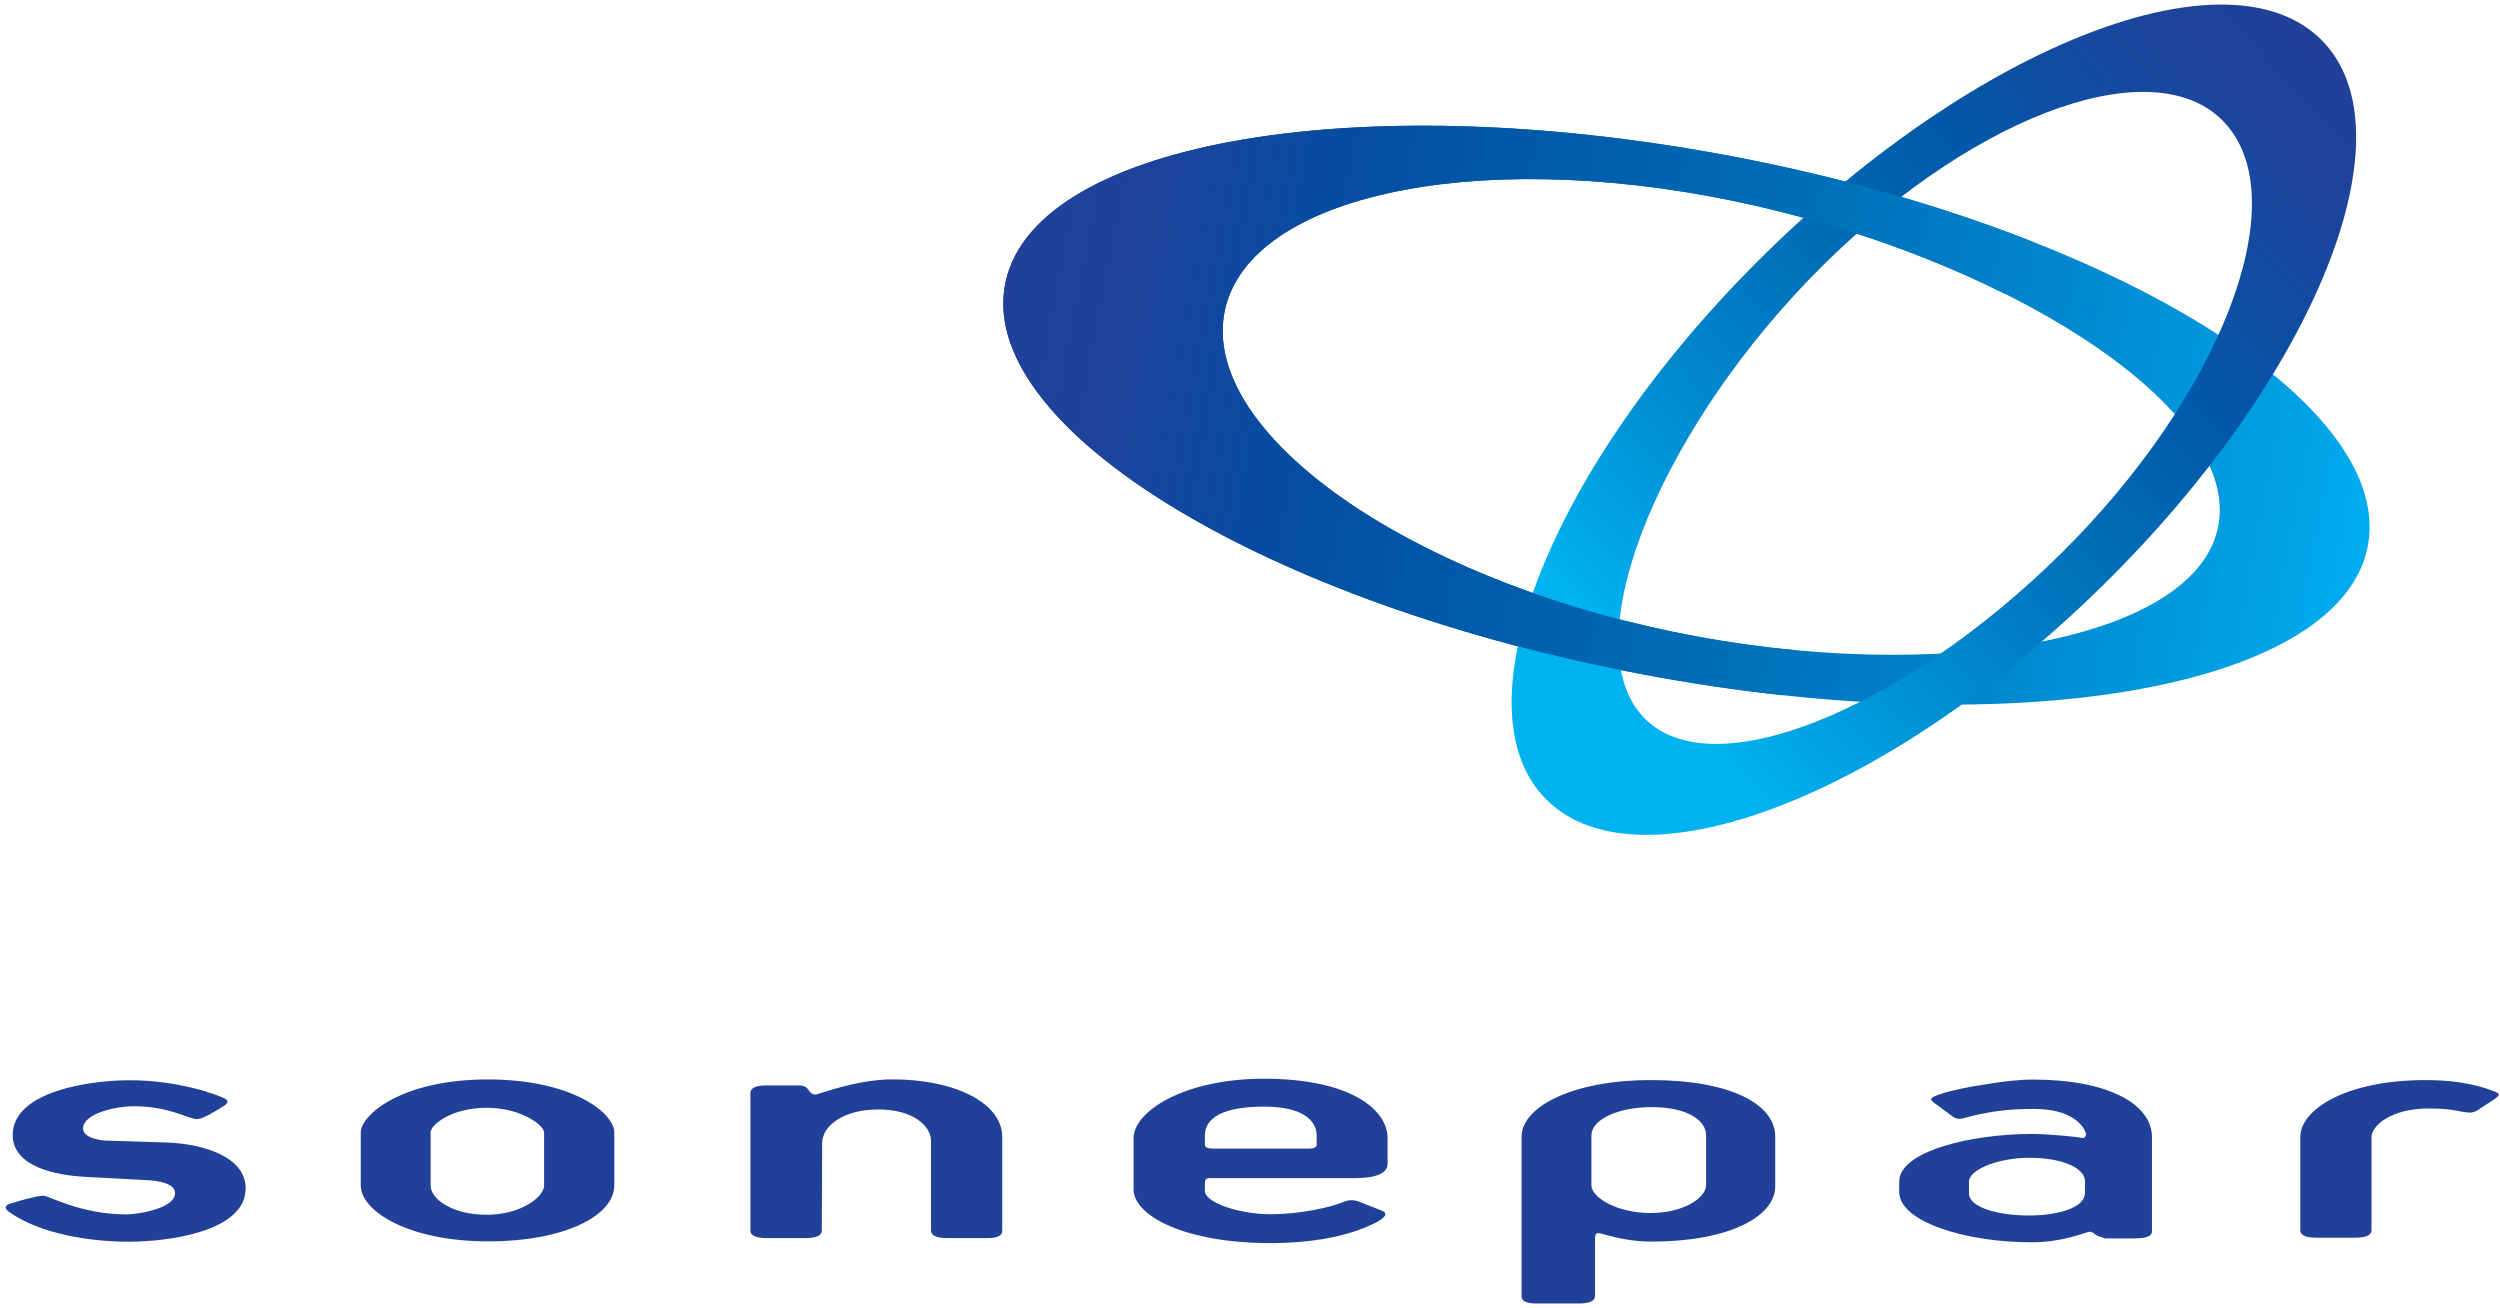 <svg width="344" height="180" viewBox="0 0 344 180" fill="none" xmlns="http://www.w3.org/2000/svg">
<path d="M74.87 163.1C74.87 164.69 71.7 167.15 66.97 167.15C62.24 167.15 59.25 165 59.25 163.1V155.84C59.25 154.71 62.25 152.43 66.97 152.43C71.71 152.43 74.87 154.84 74.87 155.84V163.1ZM84.53 163.1V155.84C84.53 153.12 78.7 148.53 67.13 148.53C55.23 148.53 49.64 153.43 49.64 155.84V163.1C49.64 166.68 56.24 170.81 67.13 170.81C78.02 170.81 84.53 167.14 84.53 163.1Z" fill="#21409A"/>
<path d="M135.88 170.36H130.32C128.9 170.36 128.11 170 128.11 169.36V157.02C128.11 154.88 125.58 152.66 120.85 152.66C116.11 152.66 113.13 154.88 113.13 157.29L113.08 169.36C113.08 170 112.3 170.36 110.88 170.36H105.47C104.04 170.36 103.26 170 103.26 169.36V150.35C103.26 149.71 104.04 149.35 105.47 149.35H109.81C110.64 149.35 111.01 149.57 111.28 150.03C111.55 150.44 111.92 150.62 112.19 150.62C112.56 150.62 117.8 148.52 122.81 148.52C131.36 148.52 137.91 151.74 137.91 156.46V169.35C137.93 170 137.29 170.36 135.88 170.36Z" fill="#21409A"/>
<path d="M181.17 157.55C181.17 157.87 180.76 158.05 180.07 158.05H166.9C166.2 158.05 165.79 157.86 165.79 157.55V156.23C165.79 153.7 168.54 152.27 173.93 152.27C179.41 152.27 181.17 154.29 181.17 156.23V157.55ZM190.93 160.16V156.62C190.93 152.59 185.67 148.43 173.89 148.43C163 148.43 155.98 152.9 155.98 156.62V163.65C155.98 167.32 163.09 171.05 174.81 171.05C183.77 171.05 188.27 168.81 189.64 168.05C190.51 167.54 191.07 166.96 190.15 166.59L187.03 165.36C186.11 165 185.38 165.14 184.68 165.46C183.4 166 179.22 167.08 174.81 167.08C170.53 167.08 165.79 165.46 165.79 163.88V162.83C165.79 162.3 165.97 162.11 166.48 162.11H186.52C189.32 162.11 190.93 161.43 190.93 160.16Z" fill="#21409A"/>
<path d="M234.75 163.12C234.75 164.71 231.83 166.91 227.11 166.91C222.38 166.91 218.98 164.71 218.98 163.12V156.22C218.98 154.08 222.56 152.34 227.29 152.34C232.03 152.34 234.76 154.08 234.76 156.22V163.12H234.75ZM244.27 163.26V156.37C244.27 151.96 238.13 148.62 227.24 148.62C215.94 148.62 209.37 152.51 209.37 156.37V178.37C209.37 179.01 210 179.36 211.43 179.36H217.26C218.68 179.36 219.47 179 219.47 178.37V170.56C219.47 169.43 219.8 169.6 220.99 169.92C222.64 170.37 224.64 170.84 227.25 170.84C238.13 170.84 244.27 167.3 244.27 163.26Z" fill="#21409A"/>
<path d="M286.88 164.17C286.88 166.12 283.38 167.25 279.15 167.25C274.79 167.25 270.93 166.08 270.93 164.22V162.6C270.93 160.93 274.98 159.31 279.2 159.31C283.93 159.31 286.89 160.79 286.89 162.52V164.17H286.88ZM296.11 169.46V156.47C296.11 151.89 290 148.55 279.8 148.55C277.68 148.55 275.71 148.79 273.27 149.2C270.97 149.51 268.15 150.14 267.14 150.5C266.1 150.86 265.25 151.09 266.04 151.68L268.85 153.74C269.67 154.2 270.32 153.8 271.42 153.54C274.55 152.81 276.68 152.59 279.94 152.59C285 152.59 286.68 154.85 287 155.9C287.09 156.27 286.9 156.67 286.49 156.58C285.99 156.44 281.86 156.03 279.66 156.03C270.97 156.03 261.33 158.49 261.33 162.57V164.01C261.33 168.09 270.37 170.94 279.57 170.94C283.97 170.94 287.13 169.48 287.55 169.48C287.9 169.48 288.22 169.79 288.55 170.01C288.76 170.16 289.51 170.31 289.6 170.4H293.89C295.33 170.38 296.11 170.09 296.11 169.46Z" fill="#21409A"/>
<path d="M341.31 152.5C340.33 153.27 339.79 153.12 338.91 152.99C337.67 152.8 337.23 152.53 334.08 152.53C329.08 152.53 326.32 154.88 326.32 156.47V169.32C326.32 169.95 325.53 170.31 324.11 170.31H318.72C317.3 170.31 316.52 169.95 316.52 169.32V156.47C316.52 152.62 322.87 148.62 333.77 148.62C339.28 148.62 342.09 149.77 343.1 150.13C344.07 150.5 344.02 150.63 343.28 151.22L341.31 152.5Z" fill="#21409A"/>
<path d="M17.72 170.86C12.6 170.86 5.73 169.88 1.32 166.82C0.3 166.1 0.92 165.75 1.59 165.56C2.32 165.34 5 164.53 5.95 164.53C6.79 164.53 11.02 167.1 17.43 167.1C18.83 167.1 24.09 166.33 24.09 164.17C24.09 162.42 20.12 162.39 20.12 162.39L11.63 161.93C7.86 161.71 1.75 160.63 1.75 156.18C1.75 150.08 12.61 148.64 17.82 148.64C24.56 148.64 29.9 150.62 30.93 151.16C31.79 151.65 30.93 152.1 30.48 152.37C30.13 152.59 27.98 153.99 27.12 153.99C25.91 153.99 23.35 152.22 18.37 152.22C15.9 152.22 11.43 153.22 11.43 155.29C11.43 156.73 14.37 156.94 14.37 156.94L22.94 157.21C28.11 157.39 33.8 159.24 33.8 163.5C33.83 169.47 23.15 170.86 17.72 170.86Z" fill="#21409A"/>
<path d="M237.83 21.41C186 11.68 141.42 19.78 138.23 39.51C135.05 59.22 174.47 83.12 226.28 92.83C278.12 102.57 322.69 94.48 325.88 74.75C329.07 55.03 289.64 31.14 237.83 21.41ZM230.05 86.9C193.62 79.32 166.01 59.91 168.39 43.55C170.79 27.19 202.25 20.09 238.69 27.68C275.12 35.27 307.69 55.53 305.32 71.88C302.94 88.24 266.5 94.49 230.05 86.9Z" fill="url(#paint0_linear)"/>
<path d="M242.93 34.89C213.49 63.79 200.04 97.45 212.84 110.08C225.66 122.72 259.88 109.51 289.29 80.61C318.71 51.71 332.17 18.06 319.36 5.42C306.56 -7.21 272.33 5.99 242.93 34.89ZM283.67 76.09C261.95 97.59 234.77 109.09 225.69 98.18C216.61 87.24 229.08 58.09 250.79 36.57C272.51 15.06 297.48 6.47 306.55 17.38C315.64 28.29 305.39 54.57 283.67 76.09Z" fill="url(#paint1_linear)"/>
<path d="M247.26 89.49C241.62 88.97 235.83 88.11 230.05 86.91C193.62 79.33 166.01 59.92 168.39 43.56C170.79 27.2 202.25 20.1 238.69 27.69C252.15 30.49 265.08 35.03 275.92 40.46L279.32 33.12C267.05 28.31 252.97 24.26 237.83 21.42C186 11.69 141.42 19.79 138.23 39.52C135.05 59.23 174.47 83.13 226.28 92.84C232.76 94.06 239.13 95 245.31 95.67L247.26 89.49Z" fill="url(#paint2_linear)"/>
<defs>
<linearGradient id="paint0_linear" x1="136.428" y1="38.784" x2="325.896" y2="75.107" gradientUnits="userSpaceOnUse">
<stop stop-color="#21409A"/>
<stop offset="0.097" stop-color="#1D439C"/>
<stop offset="0.232" stop-color="#054DA2"/>
<stop offset="0.39" stop-color="#005CAB"/>
<stop offset="0.564" stop-color="#006FB9"/>
<stop offset="0.753" stop-color="#0087CE"/>
<stop offset="0.95" stop-color="#00A4E7"/>
<stop offset="1" stop-color="#00AEEF"/>
</linearGradient>
<linearGradient id="paint1_linear" x1="319.461" y1="7.671" x2="227.482" y2="94.016" gradientUnits="userSpaceOnUse">
<stop stop-color="#21409A"/>
<stop offset="0.097" stop-color="#1E439C"/>
<stop offset="0.232" stop-color="#0F4DA2"/>
<stop offset="0.39" stop-color="#005CAB"/>
<stop offset="0.564" stop-color="#0070BA"/>
<stop offset="0.753" stop-color="#0089CE"/>
<stop offset="0.95" stop-color="#00A9E8"/>
<stop offset="1" stop-color="#00B3F0"/>
</linearGradient>
<linearGradient id="paint2_linear" x1="136.428" y1="38.784" x2="325.896" y2="75.107" gradientUnits="userSpaceOnUse">
<stop stop-color="#21409A"/>
<stop offset="0.097" stop-color="#1D439C"/>
<stop offset="0.232" stop-color="#054DA2"/>
<stop offset="0.39" stop-color="#005CAB"/>
<stop offset="0.564" stop-color="#006FB9"/>
<stop offset="0.753" stop-color="#0087CE"/>
<stop offset="0.95" stop-color="#00A4E7"/>
<stop offset="1" stop-color="#00AEEF"/>
</linearGradient>
</defs>
</svg>
